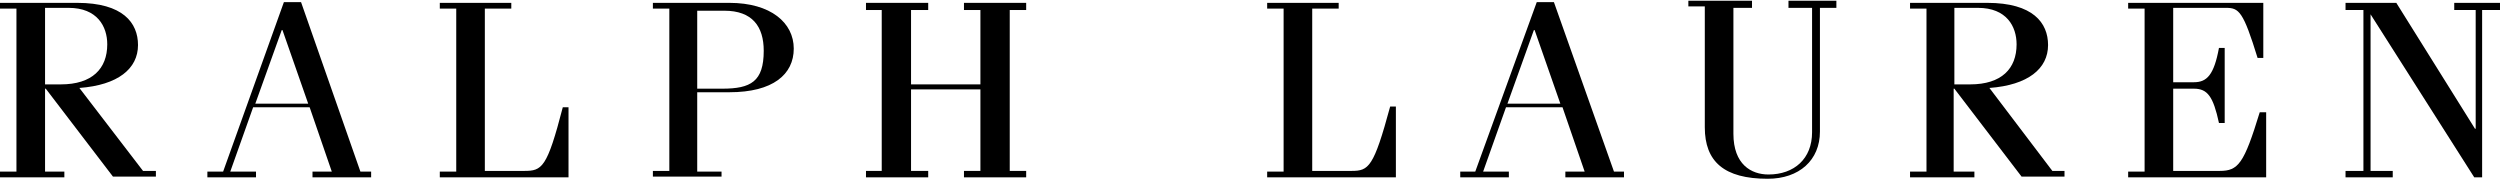 <svg width="187" height="14" viewBox="0 0 187 14" fill="none" xmlns="http://www.w3.org/2000/svg">
    <g clip-path="url(#clip0_225_921)">
        <path d="M3.37 6.258V0.588H5.135C7.275 0.588 8.023 1.979 8.023 3.316C8.023 5.135 6.9 6.312 4.547 6.312H3.37V6.258ZM5.937 6.579C8.826 6.365 10.323 5.135 10.323 3.37C10.323 1.712 9.2 0.214 5.777 0.214H0V0.642H1.23V12.838H0V13.265H4.814V12.838H3.37V6.633H3.423L8.451 13.212H11.661V12.784H10.698L5.937 6.579Z" fill="black"/>
        <path d="M19.096 7.756L21.075 2.247H21.128L23.054 7.756H19.096ZM22.519 0.16H21.235L16.689 12.838H15.512V13.265H19.149V12.838H17.223L18.935 8.023H23.161L24.819 12.838H23.375V13.265H27.761V12.838H26.959L22.519 0.16Z" fill="black"/>
        <path d="M39.208 12.784H36.266V0.642H38.245V0.214H32.897V0.642H34.127V12.838H32.897V13.265H42.525V8.023H42.097C40.92 12.57 40.545 12.784 39.208 12.784Z" fill="black"/>
        <path d="M52.152 0.802H54.185C56.271 0.802 57.127 1.979 57.127 3.798C57.127 6.098 56.164 6.633 54.024 6.633H52.152C52.152 6.526 52.152 0.802 52.152 0.802ZM54.024 12.838H52.152V6.9H54.559C57.822 6.9 59.373 5.563 59.373 3.637C59.373 1.712 57.662 0.214 54.559 0.214H48.836V0.642H50.066V12.784H48.836V13.212H53.971V12.838H54.024Z" fill="black"/>
        <path d="M72.105 12.784V13.265H76.758V12.784H75.528V0.749H76.758V0.214H72.105V0.749H73.335V6.312H68.146V0.749H69.43V0.214H64.776V0.749H65.953V12.784H64.776V13.265H69.43V12.784H68.146V6.686H73.335V12.784H72.105Z" fill="black"/>
        <path d="M104.412 7.97H103.984C102.754 12.517 102.38 12.784 101.096 12.784H98.154V0.642H100.133V0.214H94.784V0.642H96.014V12.838H94.784V13.265H104.412V7.97Z" fill="black"/>
        <path d="M112.756 7.756L114.735 2.247H114.789L116.714 7.756H112.756ZM116.233 0.16H114.949L110.349 12.838H109.226V13.265H112.863V12.838H110.937L112.649 8.023H116.875L118.533 12.838H117.089V13.265H121.475V12.838H120.726L116.233 0.16Z" fill="black"/>
        <path d="M133.778 0.588H135.543V9.896C135.543 11.875 134.206 13.052 132.28 13.052C130.996 13.052 129.659 12.303 129.659 10.003V0.588H131.05V0.053H126.289V0.481H127.519V9.521C127.519 12.089 128.964 13.372 132.226 13.372C134.58 13.372 136.131 11.982 136.131 9.842V0.588H137.361V0.053H133.778V0.588Z" fill="black"/>
        <path d="M146.187 6.258V0.588H147.953C150.092 0.588 150.841 1.979 150.841 3.316C150.841 5.135 149.718 6.312 147.364 6.312H146.187V6.258ZM148.808 6.579C151.697 6.365 153.195 5.135 153.195 3.37C153.195 1.712 152.071 0.214 148.648 0.214H142.871V0.642H144.101V12.838H142.871V13.265H147.685V12.838H146.134V6.633H146.187L151.215 13.212H154.425V12.784H153.516L148.808 6.579Z" fill="black"/>
        <path d="M166.032 12.784H162.555V6.633H164.107C165.123 6.633 165.551 7.221 165.979 9.2H166.407V3.584H165.979C165.604 5.616 165.069 6.151 164.107 6.151H162.555V0.588H166.514C167.476 0.588 167.797 0.856 168.867 4.333H169.295V0.214H159.186V0.642H160.416V12.838H159.186V13.265H169.509V8.398H169.028C167.851 12.249 167.423 12.784 166.032 12.784Z" fill="black"/>
        <path d="M183.577 0.214V0.749H185.181V9.628H185.128L179.244 0.214H175.446V0.749H176.784V12.784H175.446V13.265H178.977V12.784H177.318V1.07L185.074 13.265H185.663V0.749H187V0.214H183.577Z" fill="black"/>
    </g>
    <defs>
        <clipPath id="clip0_225_921">
            <rect width="187" height="13.479" fill="white"/>
        </clipPath>
    </defs>
</svg>
